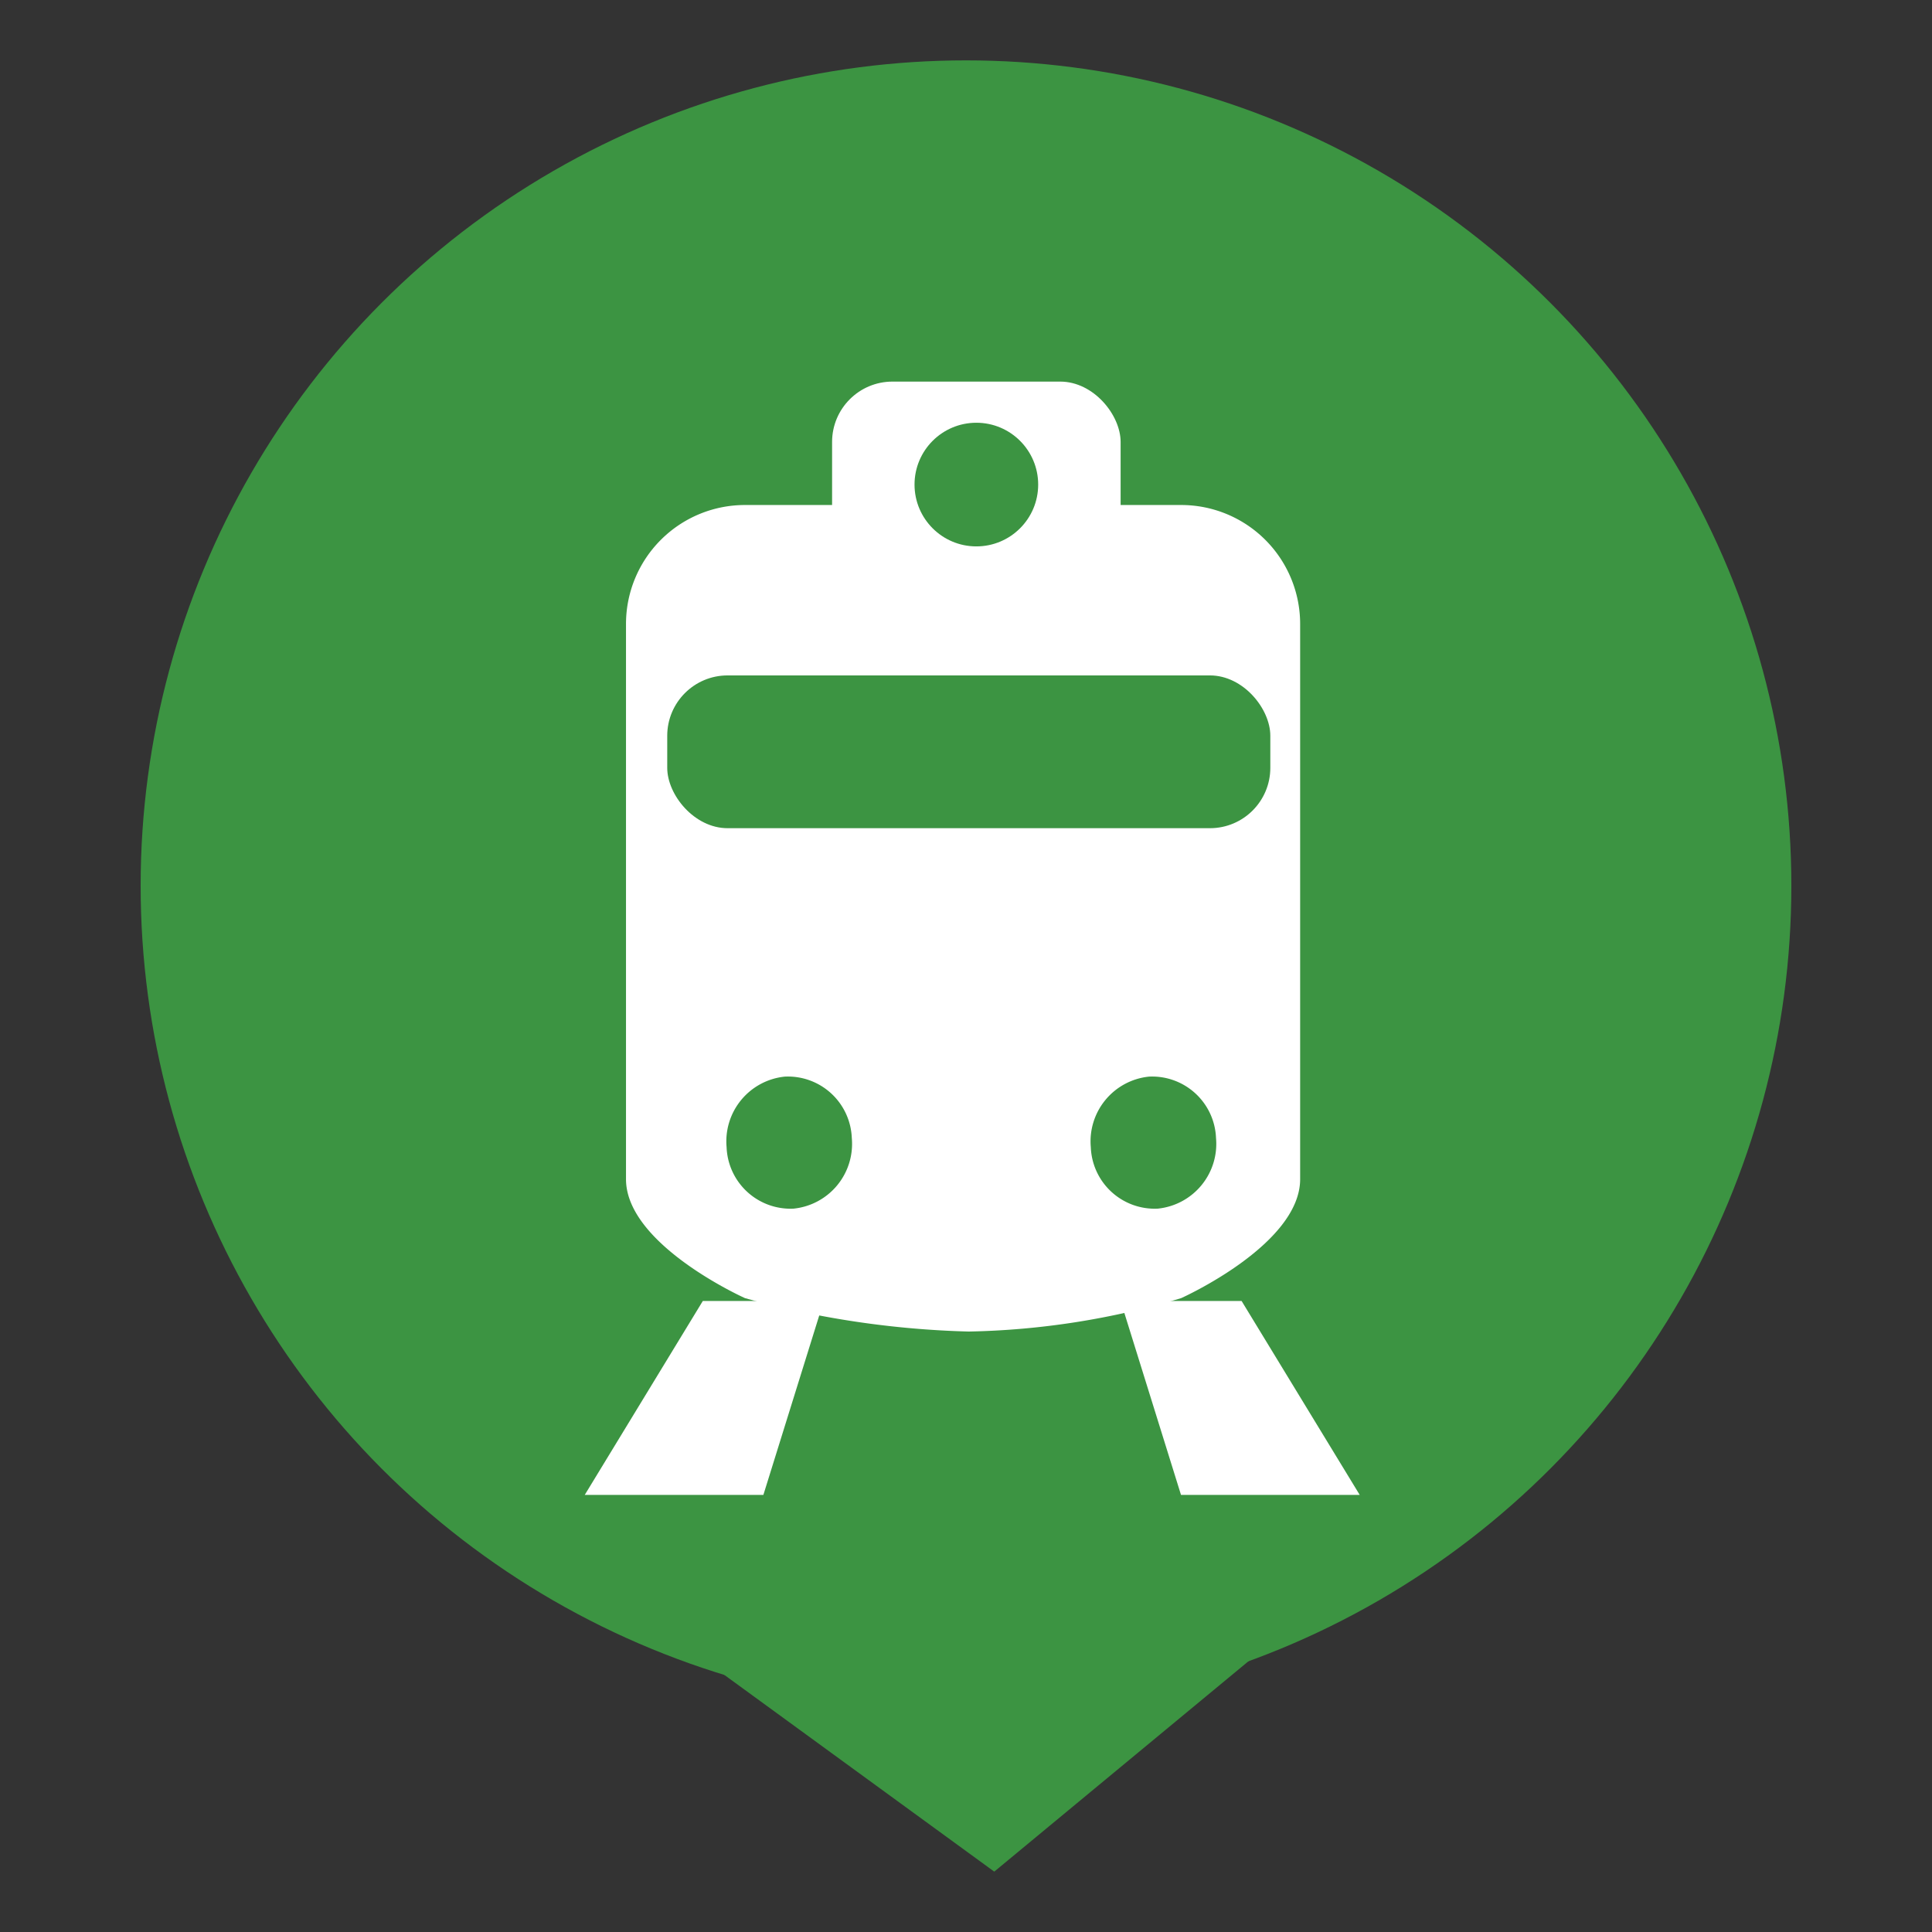 <svg xmlns="http://www.w3.org/2000/svg" xmlns:xlink="http://www.w3.org/1999/xlink" width="64" height="64" viewBox="0 0 64 64">
  <rect x="0" y="0" width="64" height="64" fill="#333333" stroke="none"/>
  <defs>
    <clipPath id="clip-CargoTrain_Stop">
      <rect width="64" height="64"/>
    </clipPath>
  </defs>
  <g id="CargoTrain_Stop" data-name="CargoTrain Stop" clip-path="url(#clip-CargoTrain_Stop)">
    <g id="Group_2502" data-name="Group 2502" transform="translate(2.218 2)">
      <path id="Path_3054" data-name="Path 3054" d="M2905.533,2162.162l13.14,9.576,11.571-9.576Z" transform="translate(-2887.955 -2111.738)" fill="#3c9442"/>
      <circle id="Ellipse_807" data-name="Ellipse 807" cx="27.341" cy="27.341" r="27.341" transform="translate(2.441)" fill="#3c9442"/>
    </g>
    <path id="Path_1191" data-name="Path 1191" d="M1039.911,244,1036,250.424h5.917l2-6.424Z" transform="translate(-1016.629 -200.904)" fill="#fff"/>
    <path id="Path_1190" data-name="Path 1190" d="M1040.007,244l3.913,6.424H1038L1036,244Z" transform="translate(-998.878 -200.904)" fill="#fff"/>
    <path id="Path_1192" data-name="Path 1192" d="M3.941,0h14.45a3.941,3.941,0,0,1,3.941,3.941V22.332c0,2.177-3.941,3.941-3.941,3.941a26.055,26.055,0,0,1-7.039,1.107,30.723,30.723,0,0,1-7.411-1.107S0,24.509,0,22.332V3.941A3.941,3.941,0,0,1,3.941,0Z" transform="translate(20.737 16.729)" fill="#fff"/>
    <path id="Path_381" data-name="Path 381" d="M2.081-.005A2.117,2.117,0,0,1,4.152,2.176a2.155,2.155,0,0,1-2.087,2.2A2.117,2.117,0,0,1-.005,2.191,2.155,2.155,0,0,1,2.081-.005Z" transform="matrix(0.998, -0.07, 0.07, 0.998, 23.921, 35.815)" fill="#3c9442"/>
    <path id="Path_382" data-name="Path 382" d="M2.081-.005A2.117,2.117,0,0,1,4.152,2.176a2.155,2.155,0,0,1-2.087,2.2A2.117,2.117,0,0,1-.005,2.191,2.155,2.155,0,0,1,2.081-.005Z" transform="matrix(0.998, -0.07, 0.07, 0.998, 35.986, 35.815)" fill="#3c9442"/>
    <rect id="Rectangle_861" data-name="Rectangle 861" width="19.978" height="5.061" rx="2" transform="translate(22.103 22.374)" fill="#3c9442"/>
    <rect id="Rectangle_869" data-name="Rectangle 869" width="9.558" transform="translate(28.93 23.541)" fill="#f3e195"/>
    <rect id="Rectangle_1799" data-name="Rectangle 1799" width="9.558" height="6.827" rx="2" transform="translate(27.564 12.641)" fill="#fff"/>
    <circle id="Ellipse_464" data-name="Ellipse 464" cx="2.048" cy="2.048" r="2.048" transform="translate(30.295 14.004)" fill="#3c9442"/>
  </g>
</svg>

